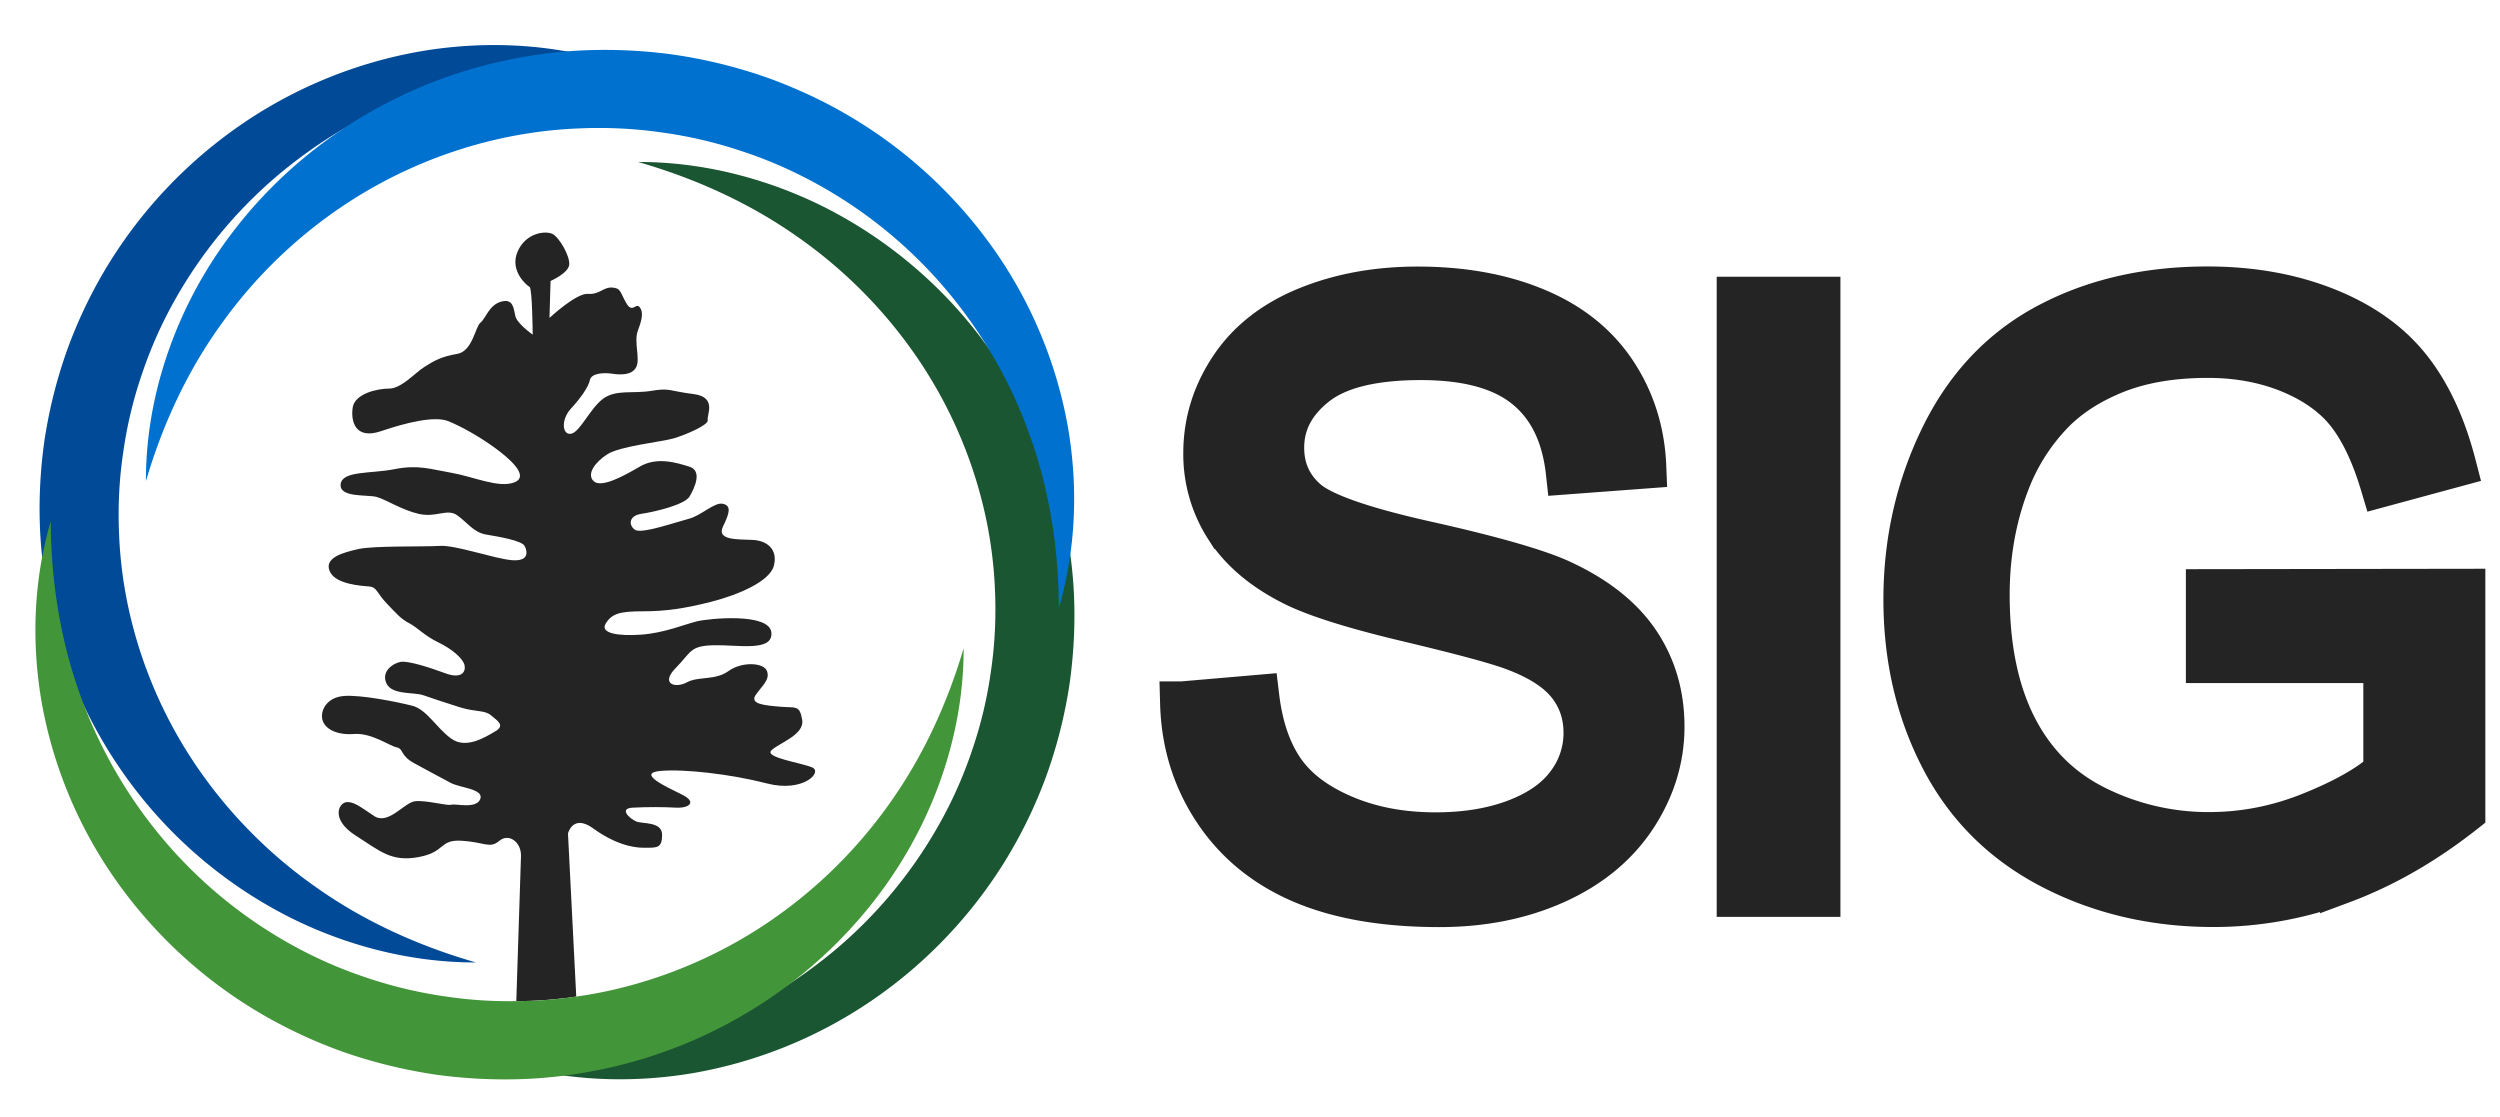 <svg width="94" height="42" fill="none" xmlns="http://www.w3.org/2000/svg"><path d="M17.894 36.188c-2.295.005-4.625-.554-6.758-1.578a17.004 17.004 0 01-5.61-4.378 17.32 17.32 0 01-3.375-6.366 17.53 17.53 0 01-.625-3.59c-.08-1.215-.03-2.435.135-3.642a18.21 18.21 0 01.886-3.537 17.715 17.715 0 011.602-3.28A17.502 17.502 0 019.17 4.615a17.113 17.113 0 016.614-2.68c2.336-.403 4.733-.304 6.937.328-2.292.009-4.51.357-6.567 1.082a18.028 18.028 0 00-5.567 3.129 17.132 17.132 0 00-3.99 4.767 16.108 16.108 0 00-1.256 2.813 15.852 15.852 0 00-.713 2.99c-.15 1.014-.197 2.044-.15 3.067a16.18 16.18 0 00.42 3.048 16.98 16.98 0 002.506 5.672 17.782 17.782 0 004.477 4.527c1.773 1.258 3.812 2.198 6.013 2.83z" fill="#004A98"/><path d="M23.994 6.09c2.294-.005 4.624.555 6.758 1.578a17.006 17.006 0 015.61 4.379 17.32 17.32 0 013.374 6.365 17.51 17.51 0 01.625 3.587c.08 1.215.03 2.436-.135 3.642a18.166 18.166 0 01-.886 3.538 17.71 17.71 0 01-1.602 3.28 17.501 17.501 0 01-5.02 5.202 17.113 17.113 0 01-6.614 2.68c-2.336.402-4.733.304-6.937-.328 2.292-.01 4.51-.357 6.567-1.082a18.03 18.03 0 005.566-3.129 17.132 17.132 0 003.99-4.767 16.11 16.11 0 001.257-2.813c.334-.971.572-1.972.713-2.99.15-1.015.196-2.044.15-3.068a16.218 16.218 0 00-.42-3.047 16.98 16.98 0 00-2.506-5.672 17.784 17.784 0 00-4.478-4.527c-1.775-1.255-3.811-2.195-6.012-2.827z" fill="#1A5632"/><path d="M5.487 18.087c-.006-2.268.56-4.57 1.597-6.678 1.038-2.108 2.564-4.013 4.43-5.544a17.668 17.668 0 016.441-3.335 18.096 18.096 0 013.63-.618 18.867 18.867 0 013.685.134c1.218.174 2.421.466 3.58.875 1.156.418 2.274.943 3.319 1.584a17.531 17.531 0 015.264 4.961 16.692 16.692 0 012.711 6.536c.408 2.309.308 4.678-.331 6.855-.01-2.264-.361-4.457-1.095-6.49a17.709 17.709 0 00-3.166-5.5 17.245 17.245 0 00-4.824-3.944c-.91-.499-1.86-.922-2.846-1.241a16.361 16.361 0 00-3.025-.705c-1.027-.148-2.07-.194-3.105-.148a16.775 16.775 0 00-3.084.415 17.391 17.391 0 00-5.74 2.476 17.8 17.8 0 00-4.58 4.426c-1.273 1.754-2.221 3.766-2.86 5.941z" fill="#0071CE"/><path d="M21.667 37.472l-.311-6.133s.182-.75.953-.188c.775.562 1.432.727 1.916.725.485 0 .67.017.67-.488 0-.504-.734-.405-.966-.498-.232-.093-.692-.496-.132-.522.56-.03 1.16-.026 1.623 0 .463.026.818-.197.22-.493-.599-.296-1.717-.806-.804-.888.912-.08 2.664.125 4.011.473s2.104-.43 1.687-.606c-.416-.177-1.787-.368-1.534-.635.252-.267 1.258-.58 1.162-1.151-.097-.572-.235-.444-.834-.496-.598-.052-1.15-.102-.912-.444.237-.345.545-.568.422-.896-.123-.327-.945-.362-1.447 0-.501.363-1.126.186-1.563.424-.438.237-1.01.06-.42-.54.59-.6.522-.835 1.435-.855.912-.02 2.239.258 2.16-.485-.08-.742-2.33-.527-2.797-.414-.466.113-1.226.44-2.107.502-.88.06-1.555-.056-1.32-.427.235-.37.534-.452 1.397-.452.862 0 1.596-.11 2.561-.357.966-.246 2.21-.75 2.362-1.363.153-.611-.255-.942-.813-.965-.557-.024-1.352.017-1.103-.5.253-.515.32-.785 0-.857-.32-.073-.819.446-1.28.562-.46.12-1.777.58-2.024.418-.246-.163-.252-.53.238-.603.49-.073 1.631-.337 1.816-.659.185-.322.484-.957-.011-1.113-.496-.157-1.227-.38-1.873 0-.645.38-1.446.803-1.725.545-.279-.258.041-.708.51-1.012.47-.305 2.055-.47 2.486-.595.431-.124 1.335-.507 1.291-.69-.047-.182.367-.867-.537-.98-.907-.11-.874-.24-1.57-.122-.695.12-1.353-.066-1.843.31-.49.378-.862 1.256-1.194 1.306-.334.049-.378-.534 0-.946.379-.409.663-.826.713-1.075.05-.25.502-.288.83-.238.33.049.764.063.916-.258.153-.32-.103-.94.059-1.366.161-.426.214-.699.064-.879-.15-.18-.267.258-.504-.156-.238-.415-.194-.557-.529-.58-.334-.024-.469.272-.91.237-.44-.034-1.446.905-1.446.905l.041-1.389s.67-.293.702-.612c.032-.319-.367-1.02-.625-1.154-.259-.133-1.007-.058-1.318.664-.31.722.35 1.273.452 1.325.103.05.117 1.795.117 1.795s-.584-.409-.651-.696c-.067-.287-.076-.672-.534-.545-.458.125-.587.644-.78.792-.194.148-.294 1.079-.88 1.174-.59.096-.878.267-1.233.493-.355.226-.863.81-1.32.81-.458 0-1.295.194-1.371.718-.076.528.106 1.21 1.068.882.963-.328 2.019-.58 2.53-.374.507.206 1.164.58 1.719.98.552.4 1.356 1.079.769 1.317-.587.235-1.552-.215-2.36-.354-.806-.14-1.261-.316-2.15-.14-.89.177-1.972.053-2.028.566-.056.513.986.386 1.341.476.355.09.942.49 1.596.64.658.151 1.066-.214 1.441.05.376.264.622.65 1.095.728.475.078 1.335.226 1.443.426.109.2.185.594-.487.536-.672-.06-2.1-.574-2.702-.536-.602.038-2.497-.012-3.064.119-.566.13-1.285.319-1.077.826.206.508 1.221.557 1.503.583.278.026.278.258.648.64.367.384.528.578.84.738.31.162.586.48 1.1.724.513.247.933.61.983.862.05.252-.12.522-.73.295-.611-.226-1.398-.475-1.676-.426-.28.05-.737.351-.534.803.202.453 1.041.325 1.396.453.355.124.775.264 1.365.45.59.185.936.1 1.168.3.234.2.554.378.167.604-.387.226-1.1.678-1.658.275-.558-.4-.916-1.099-1.473-1.238-.558-.142-1.928-.417-2.562-.365-.633.05-.889.528-.812.878.076.351.534.604 1.194.551.66-.049 1.326.447 1.599.502.276.055.111.296.666.6.555.305 1.018.546 1.364.734.347.191 1.265.226 1.116.612-.15.386-.936.16-1.09.212-.152.049-.964-.183-1.37-.13-.404.054-1 .904-1.528.556-.528-.351-.78-.56-1.06-.52-.278.041-.578.65.356 1.248.933.594 1.344 1.003 2.37.815 1.03-.189.764-.664 1.62-.615.857.049 1.054.31 1.415.006.36-.305.836.046.818.574l-.176 5.451c.185-.003.37-.003.555-.011.569-.02 1.135-.079 1.699-.16z" fill="#242424"/><path d="M33.372 30.316a17.843 17.843 0 01-4.58 4.425 17.388 17.388 0 01-5.74 2.476c-.458.104-.919.189-1.385.255-.564.081-1.13.14-1.7.16-.184.008-.369.008-.554.011-.85.012-1.704-.037-2.55-.16a16.601 16.601 0 01-3.025-.704 16.496 16.496 0 01-2.846-1.24 17.247 17.247 0 01-4.824-3.945 17.65 17.65 0 01-3.166-5.5c-.73-2.033-1.083-4.226-1.095-6.49-.64 2.178-.74 4.547-.331 6.855a16.691 16.691 0 002.711 6.536 17.496 17.496 0 005.264 4.962 18.305 18.305 0 003.319 1.583c1.162.409 2.362.699 3.58.876 1.22.162 2.456.211 3.685.133a18.059 18.059 0 003.63-.618 17.644 17.644 0 006.44-3.334c1.867-1.532 3.393-3.434 4.431-5.545 1.04-2.108 1.602-4.41 1.597-6.678-.643 2.172-1.59 4.187-2.861 5.942z" fill="#439539"/><path d="M44.445 26.446l2.832-.244c.135 1.122.446 2.041.936 2.76.49.72 1.25 1.3 2.283 1.743 1.03.444 2.192.664 3.483.664 1.144 0 2.157-.168 3.034-.504.877-.336 1.529-.798 1.957-1.383a3.185 3.185 0 00.643-1.92c0-.705-.206-1.317-.62-1.841-.413-.525-1.094-.966-2.042-1.323-.61-.235-1.954-.597-4.037-1.093-2.084-.496-3.545-.96-4.378-1.4-1.083-.56-1.89-1.256-2.421-2.088a5.074 5.074 0 01-.798-2.79c0-1.13.325-2.19.974-3.172.649-.983 1.6-1.731 2.846-2.242 1.247-.51 2.635-.765 4.164-.765 1.681 0 3.163.266 4.448.803 1.286.536 2.271 1.322 2.964 2.363.69 1.041 1.062 2.219 1.115 3.532l-2.879.215c-.155-1.418-.677-2.488-1.57-3.21-.891-.725-2.209-1.085-3.952-1.085-1.816 0-3.14.328-3.97.986-.83.658-1.244 1.45-1.244 2.378 0 .806.293 1.467.883 1.99.578.518 2.086 1.052 4.525 1.597 2.438.545 4.114 1.024 5.02 1.43 1.32.603 2.295 1.362 2.926 2.285.628.922.945 1.986.945 3.19 0 1.191-.346 2.316-1.036 3.372-.693 1.055-1.684 1.876-2.978 2.462-1.294.585-2.753.878-4.372.878-2.054 0-3.774-.295-5.162-.887-1.388-.592-2.476-1.482-3.266-2.668-.795-1.192-1.212-2.534-1.253-4.033zm20.928 7.202V11.229h3.002v22.419h-3.002zm17.641-8.793v-2.63l9.61-.014v8.32c-1.476 1.162-2.996 2.035-4.566 2.62a13.686 13.686 0 01-4.827.88c-2.227 0-4.252-.474-6.074-1.416s-3.195-2.305-4.123-4.092c-.927-1.783-1.393-3.778-1.393-5.979 0-2.18.46-4.22 1.385-6.11.924-1.89 2.25-3.294 3.984-4.213 1.734-.92 3.73-1.377 5.99-1.377 1.64 0 3.121.263 4.448.788 1.326.525 2.365 1.256 3.119 2.195.754.94 1.326 2.16 1.716 3.671l-2.708.734c-.34-1.142-.763-2.038-1.268-2.69-.504-.653-1.226-1.175-2.165-1.57-.94-.391-1.98-.588-3.125-.588-1.373 0-2.559.206-3.56.62-1 .412-1.807.957-2.42 1.63a7.758 7.758 0 00-1.432 2.218c-.578 1.386-.866 2.891-.866 4.512 0 1.998.35 3.671 1.045 5.017.695 1.346 1.71 2.346 3.04 2.998a9.51 9.51 0 004.24.98c1.3 0 2.567-.246 3.806-.742 1.238-.496 2.177-1.02 2.816-1.583v-4.176h-6.672v-.003z" fill="#242424" stroke="#242424" stroke-width="1.65" stroke-miterlimit="10"/></svg>